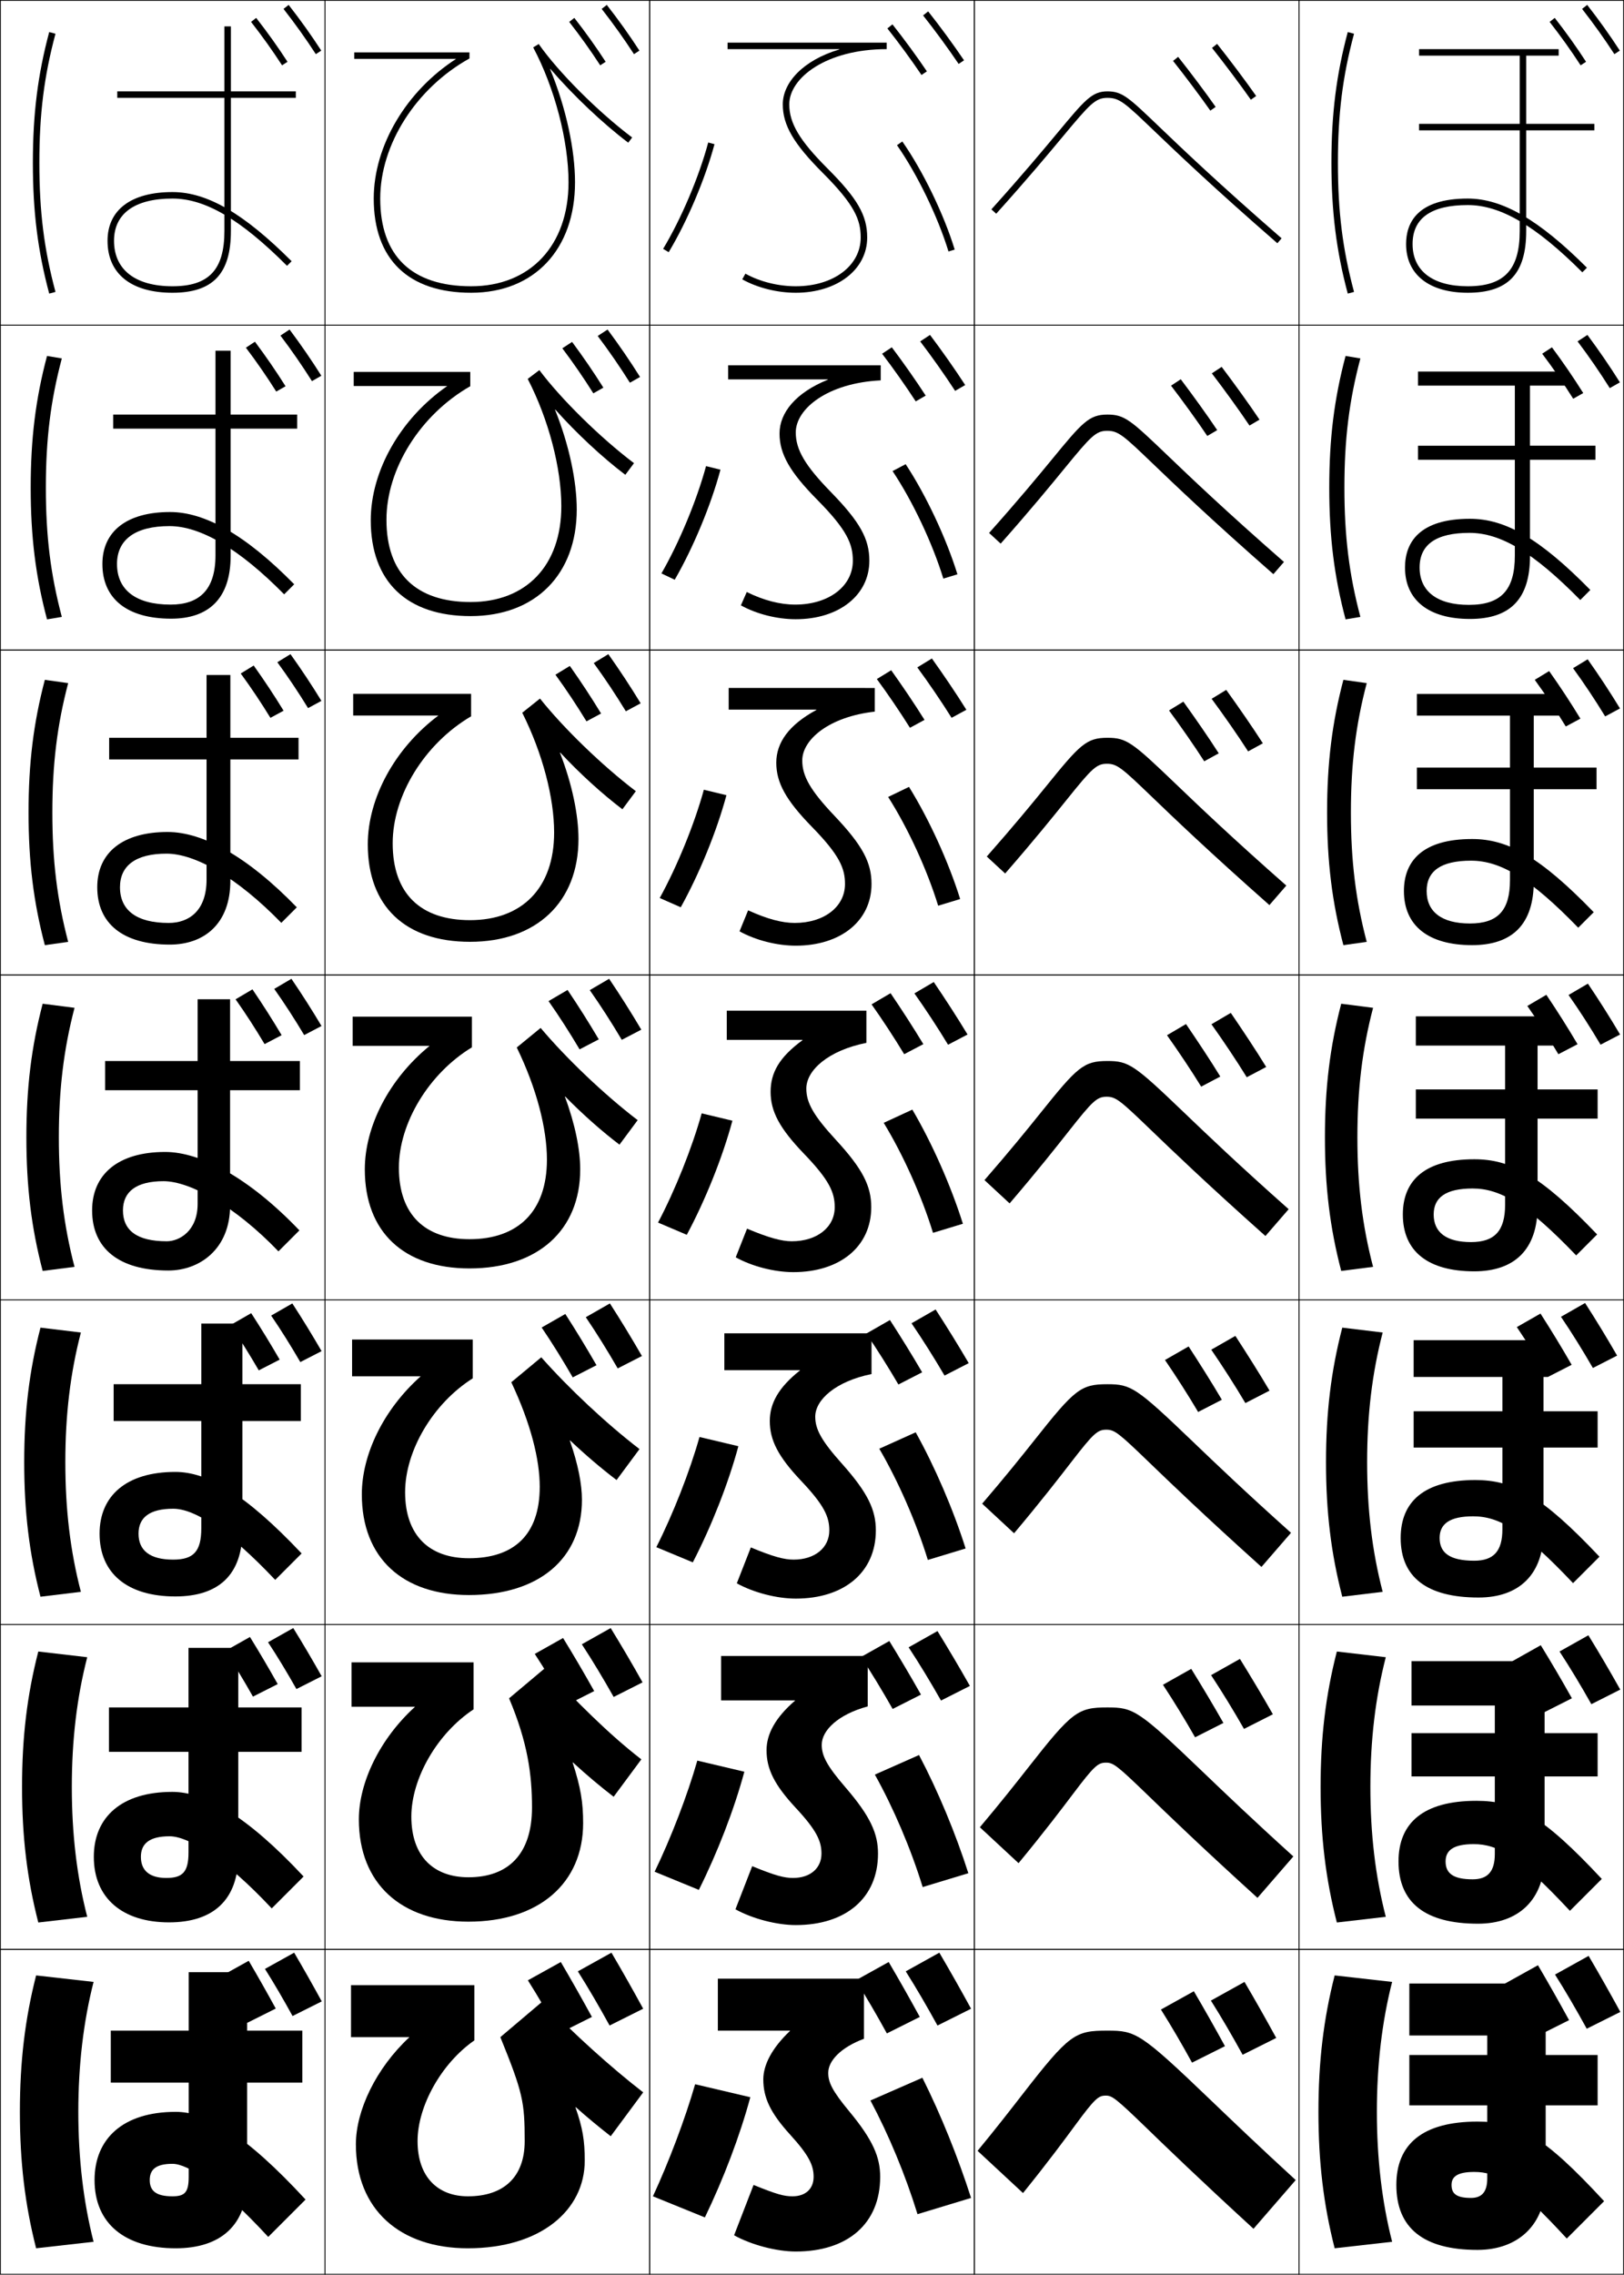 <?xml version="1.0" encoding="utf-8"?>
<!-- Generator: Adobe Illustrator 11 Build 225, SVG Export Plug-In . SVG Version: 6.0.0 Build 78)  -->
<!DOCTYPE svg PUBLIC "-//W3C//DTD SVG 1.0//EN"    "http://www.w3.org/TR/2001/REC-SVG-20010904/DTD/svg10.dtd">
<svg  xmlns="http://www.w3.org/2000/svg" xmlns:xlink="http://www.w3.org/1999/xlink" xmlns:a="http://ns.adobe.com/AdobeSVGViewerExtensions/3.0/"
	 width="500.25" height="700.25" viewBox="0 0 500.25 700.25" overflow="visible" enable-background="new 0 0 500.25 700.25"
	 xml:space="preserve">
		<g id="glyphs">
			<g>
				<rect x="0.125" y="0.125" fill="none" stroke="#000000" stroke-width="0.25" width="100" height="100"/> 
				<rect x="400.125" y="0.125" fill="none" stroke="#000000" stroke-width="0.25" width="100" height="100"/> 
				<rect x="100.125" y="0.125" fill="none" stroke="#000000" stroke-width="0.25" width="100" height="100"/> 
				<rect x="200.125" y="0.125" fill="none" stroke="#000000" stroke-width="0.25" width="100" height="100"/> 
				<rect x="300.125" y="0.125" fill="none" stroke="#000000" stroke-width="0.25" width="100" height="100"/> 
				<rect x="0.125" y="100.125" fill="none" stroke="#000000" stroke-width="0.25" width="100" height="100"/> 
				<rect x="400.125" y="100.125" fill="none" stroke="#000000" stroke-width="0.25" width="100" height="100"/> 
				<rect x="100.125" y="100.125" fill="none" stroke="#000000" stroke-width="0.25" width="100" height="100"/> 
				<rect x="200.125" y="100.125" fill="none" stroke="#000000" stroke-width="0.25" width="100" height="100"/> 
				<rect x="300.125" y="100.125" fill="none" stroke="#000000" stroke-width="0.25" width="100" height="100"/> 
				<rect x="0.125" y="200.125" fill="none" stroke="#000000" stroke-width="0.25" width="100" height="100"/> 
				<rect x="400.125" y="200.125" fill="none" stroke="#000000" stroke-width="0.25" width="100" height="100"/> 
				<rect x="100.125" y="200.125" fill="none" stroke="#000000" stroke-width="0.25" width="100" height="100"/> 
				<rect x="200.125" y="200.125" fill="none" stroke="#000000" stroke-width="0.25" width="100" height="100"/> 
				<rect x="300.125" y="200.125" fill="none" stroke="#000000" stroke-width="0.25" width="100" height="100"/> 
				<rect x="0.125" y="300.125" fill="none" stroke="#000000" stroke-width="0.25" width="100" height="100"/> 
				<rect x="400.125" y="300.125" fill="none" stroke="#000000" stroke-width="0.25" width="100" height="100"/> 
				<rect x="100.125" y="300.125" fill="none" stroke="#000000" stroke-width="0.25" width="100" height="100"/> 
				<rect x="200.125" y="300.125" fill="none" stroke="#000000" stroke-width="0.25" width="100" height="100"/> 
				<rect x="300.125" y="300.125" fill="none" stroke="#000000" stroke-width="0.25" width="100" height="100"/> 
				<rect x="0.125" y="400.125" fill="none" stroke="#000000" stroke-width="0.25" width="100" height="100"/> 
				<rect x="400.125" y="400.125" fill="none" stroke="#000000" stroke-width="0.25" width="100" height="100"/> 
				<rect x="100.125" y="400.125" fill="none" stroke="#000000" stroke-width="0.25" width="100" height="100"/> 
				<rect x="200.125" y="400.125" fill="none" stroke="#000000" stroke-width="0.25" width="100" height="100"/> 
				<rect x="300.125" y="400.125" fill="none" stroke="#000000" stroke-width="0.25" width="100" height="100"/> 
				<rect x="0.125" y="500.125" fill="none" stroke="#000000" stroke-width="0.25" width="100" height="100"/> 
				<rect x="400.125" y="500.125" fill="none" stroke="#000000" stroke-width="0.25" width="100" height="100"/> 
				<rect x="100.125" y="500.125" fill="none" stroke="#000000" stroke-width="0.25" width="100" height="100"/> 
				<rect x="200.125" y="500.125" fill="none" stroke="#000000" stroke-width="0.25" width="100" height="100"/> 
				<rect x="300.125" y="500.125" fill="none" stroke="#000000" stroke-width="0.25" width="100" height="100"/> 
				<rect x="0.125" y="600.125" fill="none" stroke="#000000" stroke-width="0.25" width="100" height="100"/> 
				<rect x="400.125" y="600.125" fill="none" stroke="#000000" stroke-width="0.25" width="100" height="100"/> 
				<rect x="100.125" y="600.125" fill="none" stroke="#000000" stroke-width="0.25" width="100" height="100"/> 
				<rect x="200.125" y="600.125" fill="none" stroke="#000000" stroke-width="0.25" width="100" height="100"/> 
				<rect x="300.125" y="600.125" fill="none" stroke="#000000" stroke-width="0.25" width="100" height="100"/> 
			</g>
			<g>
				<path d="M87.337,2.741c3.598,4.604,6.852,9.16,9.949,13.929l1.678-1.09
					C95.834,10.762,92.547,6.16,88.913,1.509L87.337,2.741z"/>
				<path d="M96.091,117.33l2.898-1.658c-3.081-4.878-6.281-9.53-9.792-14.226
					l-2.813,1.859C89.85,107.88,93.046,112.509,96.091,117.33z"/>
				<path d="M94.896,217.988l4.118-2.227c-3.031-4.938-6.146-9.639-9.534-14.38
					l-4.051,2.487C88.764,208.415,91.902,213.118,94.896,217.988z"/>
				<path d="M93.7,318.647l5.339-2.795c-2.982-4.998-6.01-9.748-9.275-14.535
					l-5.288,3.116C87.679,308.95,90.759,313.726,93.7,318.647z"/>
				<path d="M92.505,419.307l6.559-3.363c-2.934-5.059-5.875-9.857-9.017-14.69
					l-6.525,3.744C86.594,409.486,89.616,414.335,92.505,419.307z"/>
				<path d="M91.31,519.966l7.779-3.932c-2.885-5.118-5.739-9.967-8.758-14.845
					l-7.763,4.371C85.508,510.021,88.473,514.943,91.31,519.966z"/>
				<path d="M99.115,616.125c-2.836-5.179-5.604-10.076-8.5-15l-9,5
					c2.808,4.432,5.715,9.427,8.5,14.5L99.115,616.125z"/>
			</g>
			<g>
				<path d="M77.337,6.741c3.456,4.423,6.58,8.796,9.549,13.369l1.678-1.089
					c-3.002-4.623-6.159-9.042-9.651-13.512L77.337,6.741z"/>
				<path d="M87.961,118.905c-2.965-4.699-6.047-9.181-9.431-13.71l-2.783,1.843
					c3.338,4.409,6.417,8.869,9.346,13.509L87.961,118.905z"/>
				<path d="M87.357,218.789c-2.928-4.774-5.937-9.32-9.21-13.908l-3.991,2.455
					c3.221,4.396,6.253,8.943,9.143,13.649L87.357,218.789z"/>
				<path d="M86.754,318.673c-2.891-4.849-5.825-9.458-8.991-14.106l-5.198,3.066
					c3.104,4.383,6.09,9.017,8.939,13.79L86.754,318.673z"/>
				<path d="M86.151,418.557c-2.854-4.924-5.714-9.597-8.771-14.304l-6.405,3.678
					c2.987,4.369,5.927,9.091,8.736,13.93L86.151,418.557z"/>
				<path d="M85.548,518.441c-2.816-5-5.603-9.735-8.55-14.502l-7.612,4.288
					c2.869,4.356,5.764,9.165,8.533,14.07L85.548,518.441z"/>
				<path d="M84.945,618.325C82.166,613.25,79.453,608.451,76.615,603.625l-8.82,4.9
					c2.752,4.343,5.601,9.238,8.33,14.21L84.945,618.325z"/>
			</g>
			<path d="M487.337,2.741c3.598,4.604,6.853,9.16,9.949,13.929l1.678-1.09
				c-3.13-4.818-6.417-9.42-10.051-14.071L487.337,2.741z"/>
			<g>
				<path d="M495.867,119.481l3.123-1.771c-3.151-5.008-6.422-9.782-10.004-14.601
					l-3.039,1.984C489.484,109.781,492.754,114.535,495.867,119.481z"/>
				<path d="M494.449,220.543l4.568-2.451c-3.174-5.197-6.427-10.143-9.959-15.131
					l-4.501,2.738C488.033,210.467,491.317,215.419,494.449,220.543z"/>
				<path d="M493.03,321.604l6.014-3.132c-3.195-5.386-6.431-10.504-9.912-15.66
					l-5.964,3.491C486.582,311.153,489.881,316.303,493.03,321.604z"/>
			</g>
			<path d="M490.666,421.129l7.459-3.813c-3.217-5.576-6.436-10.865-9.866-16.19
				l-7.426,4.244C484.185,410.302,487.498,415.649,490.666,421.129z"/>
			<path d="M490.193,524.626l8.905-4.494c-3.239-5.766-6.44-11.227-9.821-16.72
				l-8.888,4.996C483.681,513.423,487.009,518.97,490.193,524.626z"/>
			<path d="M499.125,619.365c-3.261-5.955-6.444-11.588-9.774-17.25L479,607.865
				c3.229,5.097,6.572,10.841,9.775,16.675L499.125,619.365z"/>
			<path d="M477.337,6.741c3.46,4.428,6.583,8.801,9.549,13.369l1.678-1.089
				c-2.998-4.618-6.154-9.038-9.65-13.512L477.337,6.741z"/>
			<g>
				<path d="M484.603,122.753L487.691,121c-3.031-4.821-6.182-9.424-9.639-14.077
					l-3.004,1.965C478.459,113.41,481.607,117.993,484.603,122.753z"/>
				<path d="M486.818,221.229c-3.063-5.024-6.207-9.81-9.627-14.643l-4.432,2.699
					c3.361,4.617,6.535,9.409,9.56,14.36L486.818,221.229z"/>
				<path d="M485.946,321.458c-3.097-5.228-6.234-10.197-9.615-15.208l-5.859,3.433
					c3.312,4.711,6.512,9.712,9.564,14.855L485.946,321.458z"/>
			</g>
			<path d="M484.128,420.149c-3.13-5.431-6.262-10.583-9.604-15.774l-7.287,4.167
				c3.264,4.806,6.488,10.017,9.57,15.351L484.128,420.149z"/>
			<path d="M484.202,522.813c-3.163-5.633-6.288-10.969-9.592-16.339L465.896,511.375
				c3.215,4.899,6.465,10.32,9.575,15.847L484.202,522.813z"/>
			<path d="M483.33,621.896c-3.196-5.837-6.315-11.355-9.58-16.905L463.607,610.625
				c3.165,4.994,6.44,10.624,9.58,16.342L483.33,621.896z"/>
			<g>
				<path d="M185.337,2.741c3.598,4.604,6.852,9.16,9.949,13.929l1.678-1.09
					c-3.129-4.818-6.417-9.42-10.051-14.071L185.337,2.741z"/>
				<path d="M184.115,103.43c3.536,4.687,6.805,9.44,9.92,14.387l3.123-1.771
					c-3.151-5.008-6.422-9.782-10.004-14.601L184.115,103.43z"/>
				<path d="M182.891,204.119c3.475,4.768,6.759,9.721,9.891,14.844l4.569-2.451
					c-3.173-5.197-6.426-10.143-9.959-15.13L182.891,204.119z"/>
				<path d="M181.668,304.808c3.414,4.85,6.712,10,9.862,15.302l6.014-3.132
					c-3.195-5.386-6.431-10.504-9.913-15.66L181.668,304.808z"/>
				<path d="M180.446,405.497c3.352,4.933,6.666,10.28,9.833,15.76l7.459-3.813
					c-3.217-5.576-6.435-10.865-9.866-16.19L180.446,405.497z"/>
				<path d="M179.223,506.186c3.291,5.015,6.619,10.562,9.805,16.218l8.904-4.494
					c-3.239-5.766-6.44-11.227-9.821-16.72L179.223,506.186z"/>
				<path d="M198.125,618.375c-3.261-5.955-6.444-11.588-9.774-17.25L178,606.875
					c3.229,5.097,6.572,10.841,9.775,16.675L198.125,618.375z"/>
			</g>
			<g>
				<path d="M175.337,6.741c3.456,4.423,6.58,8.796,9.549,13.369l1.678-1.089
					c-3.002-4.623-6.159-9.042-9.651-13.512L175.337,6.741z"/>
				<path d="M173.216,107.223c3.407,4.518,6.556,9.101,9.554,13.864l3.089-1.752
					c-3.035-4.825-6.185-9.428-9.639-14.077L173.216,107.223z"/>
				<path d="M171.094,207.706c3.359,4.613,6.533,9.405,9.56,14.36l4.5-2.417
					c-3.067-5.028-6.211-9.813-9.627-14.643L171.094,207.706z"/>
				<path d="M168.972,308.188c3.311,4.708,6.51,9.71,9.564,14.855l5.91-3.08
					c-3.099-5.23-6.237-10.199-9.615-15.208L168.972,308.188z"/>
				<path d="M166.851,408.67c3.262,4.804,6.487,10.015,9.57,15.351l7.321-3.743
					c-3.132-5.433-6.264-10.585-9.604-15.774L166.851,408.67z"/>
				<path d="M164.729,509.152c3.213,4.899,6.463,10.319,9.575,15.847l8.731-4.408
					c-3.164-5.634-6.289-10.97-9.592-16.339L164.729,509.152z"/>
				<path d="M182.33,620.905C179.134,615.068,176.015,609.55,172.75,604l-10.143,5.635
					c3.165,4.994,6.44,10.624,9.58,16.342L182.33,620.905z"/>
			</g>
			<g>
				<path d="M284.343,4.748c3.556,4.469,7.753,10.192,10.953,14.937l1.658-1.118
					c-3.228-4.785-7.46-10.557-11.047-15.063L284.343,4.748z"/>
				<path d="M294.209,120.328l3.106-1.794c-3.233-4.98-7.29-10.729-10.835-15.428
					l-3.028,1.996C286.953,109.675,291.009,115.402,294.209,120.328z"/>
				<path d="M293.122,220.973l4.556-2.471c-3.239-5.175-7.122-10.901-10.623-15.792
					l-4.493,2.747C286.009,210.135,289.921,215.865,293.122,220.973z"/>
				<path d="M292.035,321.617l6.004-3.146c-3.244-5.37-6.952-11.073-10.41-16.157
					l-5.958,3.498C285.063,310.594,288.834,316.327,292.035,321.617z"/>
			</g>
			<g>
				<path d="M290.949,423.462l7.452-3.823c-3.25-5.564-6.783-11.244-10.198-16.521
					l-7.422,4.249C284.119,412.254,287.747,417.99,290.949,423.462z"/>
				<path d="M289.862,523.506l8.901-4.499c-3.256-5.76-6.614-11.416-9.986-16.886
					l-8.887,5C283.174,512.113,286.66,517.854,289.862,523.506z"/>
				<path d="M299.125,618.375c-3.261-5.955-6.444-11.588-9.774-17.25L279,606.875
					c3.229,5.097,6.572,10.841,9.775,16.675L299.125,618.375z"/>
			</g>
			<g>
				<path d="M273.343,8.748c3.411,4.287,7.439,9.781,10.513,14.337l1.658-1.118
					c-3.101-4.597-7.164-10.139-10.606-14.464L273.343,8.748z"/>
				<path d="M271.72,108.895c3.37,4.405,7.273,9.921,10.357,14.671l3.072-1.777
					c-3.116-4.803-7.022-10.341-10.436-14.871L271.72,108.895z"/>
				<path d="M270.098,209.043c3.329,4.522,7.106,10.062,10.202,15.005l4.486-2.436
					c-3.133-5.01-6.882-10.544-10.265-15.278L270.098,209.043z"/>
				<path d="M278.521,324.53l5.9-3.095c-3.148-5.217-6.74-10.747-10.094-15.685
					l-5.854,3.44C271.763,313.832,275.415,319.393,278.521,324.53z"/>
			</g>
			<g>
				<path d="M276.743,426.213l7.314-3.754c-3.164-5.423-6.598-10.95-9.922-16.091
					l-7.283,4.171C270.1,415.298,273.626,420.882,276.743,426.213z"/>
				<path d="M274.965,526.095l8.729-4.413c-3.18-5.629-6.456-11.152-9.75-16.498
					l-8.713,4.903C268.436,514.963,271.837,520.57,274.965,526.095z"/>
				<path d="M283.33,620.905C280.134,615.068,277.015,609.55,273.75,604l-10.143,5.635
					c3.165,4.994,6.44,10.624,9.58,16.342L283.33,620.905z"/>
			</g>
			<g>
				<path d="M373.343,14.748c3.828,4.811,8.859,11.519,11.963,15.951l1.639-1.147
					c-3.124-4.461-8.187-11.211-12.037-16.049L373.343,14.748z"/>
				<path d="M384.885,131.007l3.09-1.818c-3.146-4.71-7.896-11.274-11.66-16.249
					l-3.028,1.996C377.014,119.794,381.764,126.342,384.885,131.007z"/>
				<path d="M384.462,231.315l4.543-2.489c-3.17-4.96-7.606-11.337-11.283-16.449
					l-4.493,2.747C376.857,220.029,381.325,226.417,384.462,231.315z"/>
				<path d="M384.04,331.624l5.994-3.161c-3.192-5.208-7.315-11.399-10.905-16.649
					l-5.958,3.498C376.7,320.265,380.887,326.491,384.04,331.624z"/>
				<path d="M383.619,431.933l7.445-3.832c-3.215-5.457-7.024-11.463-10.528-16.85
					l-7.422,4.248C376.543,420.501,380.449,426.566,383.619,431.933z"/>
				<path d="M383.197,532.241l8.897-4.504c-3.238-5.706-6.734-11.524-10.151-17.05
					l-8.887,5C376.387,520.736,380.011,526.641,383.197,532.241z"/>
				<path d="M393.125,627.375c-3.261-5.955-6.444-11.588-9.774-17.25L373,615.875
					c3.229,5.097,6.572,10.841,9.775,16.675L393.125,627.375z"/>
			</g>
			<g>
				<path d="M361.343,18.748c3.676,4.62,8.505,11.059,11.482,15.312l1.639-1.147
					c-2.998-4.281-7.858-10.762-11.557-15.409L361.343,18.748z"/>
				<path d="M371.886,134.212l3.056-1.801c-3.03-4.541-7.601-10.861-11.227-15.659
					l-2.994,1.977C364.311,123.411,368.881,129.716,371.886,134.212z"/>
				<path d="M370.945,234.365l4.474-2.455c-3.064-4.8-7.344-10.96-10.897-15.908
					l-4.424,2.708C363.604,223.454,367.914,229.624,370.945,234.365z"/>
				<path d="M370.006,334.518l5.891-3.109c-3.097-5.059-7.087-11.059-10.568-16.157
					l-5.854,3.44C362.896,323.498,366.947,329.532,370.006,334.518z"/>
				<path d="M369.066,434.671l7.309-3.764c-3.131-5.318-6.83-11.157-10.239-16.406
					l-7.283,4.171C362.188,423.542,365.981,429.441,369.066,434.671z"/>
				<path d="M368.127,534.823l8.726-4.417c-3.163-5.577-6.573-11.257-9.91-16.656
					l-8.713,4.903C361.48,523.585,365.015,529.35,368.127,534.823z"/>
				<path d="M377.33,629.905C374.134,624.068,371.015,618.55,367.75,613l-10.143,5.635
					c3.165,4.994,6.44,10.624,9.58,16.342L377.33,629.905z"/>
			</g>
			<g>
				<path d="M217.125,682.625c5.706-11.788,10.789-25.108,14-37l-17-4
					c-3.096,10.718-8.129,24.003-13,34.5L217.125,682.625z"/>
				<path d="M229.287,545.418l-14.489-3.419c-3.051,10.689-8.154,23.903-13.148,34.207
					l13.619,5.588C220.973,570.391,226.132,557.114,229.287,545.418z"/>
				<path d="M227.447,445.212l-11.977-2.84c-3.007,10.663-8.18,23.804-13.297,33.915
					l11.238,4.676C219.114,469.943,224.349,456.712,227.447,445.212z"/>
				<path d="M225.608,345.004l-9.466-2.259c-2.962,10.635-8.205,23.704-13.446,33.622
					l8.857,3.765C217.256,369.496,222.566,356.309,225.608,345.004z"/>
				<path d="M223.769,244.798l-6.955-1.679c-2.917,10.608-8.23,23.604-13.594,33.33
					l6.476,2.853C215.398,269.049,220.784,255.907,223.769,244.798z"/>
				<path d="M221.93,144.591l-4.443-1.098c-2.873,10.58-8.255,23.505-13.743,33.037
					l4.096,1.941C213.54,168.602,219.001,155.504,221.93,144.591z"/>
				<path d="M204.268,76.61l1.714,1.029c5.699-9.484,11.237-22.538,14.109-33.256
					l-1.932-0.518C215.332,54.419,209.879,67.271,204.268,76.61z"/>
			</g>
			<g>
				<path d="M299.125,676.625c-4.037-12.548-9.249-25.511-15-37l-16,7
					c5.633,10.556,10.75,22.84,14.5,35L299.125,676.625z"/>
				<path d="M269.488,546.304c5.731,10.277,11.058,22.706,14.728,34.62l14.068-4.264
					c-3.918-12.269-9.342-25.3-15.189-36.381L269.488,546.304z"/>
				<path d="M270.852,445.982c5.828,9.999,11.365,22.571,14.955,34.24l11.637-3.528
					c-3.799-11.988-9.435-25.088-15.379-35.76L270.852,445.982z"/>
				<path d="M272.215,345.662c5.927,9.719,11.673,22.436,15.182,33.859l9.206-2.792
					c-3.68-11.708-9.528-24.877-15.568-35.14L272.215,345.662z"/>
				<path d="M273.579,245.34c6.023,9.441,11.979,22.302,15.408,33.479l6.775-2.056
					c-3.562-11.428-9.622-24.666-15.758-34.521L273.579,245.34z"/>
				<path d="M274.942,145.02c6.122,9.162,12.287,22.167,15.636,33.099l4.344-1.32
					c-3.442-11.148-9.715-24.455-15.947-33.901L274.942,145.02z"/>
				<path d="M276.306,44.698c6.22,8.884,12.595,22.032,15.863,32.719l1.912-0.584
					c-3.323-10.868-9.808-24.243-16.137-33.281L276.306,44.698z"/>
			</g>
			<g>
				<path d="M28.825,610.125l-17.7-2c-3.435,13.454-5,26.575-5,42s1.565,28.546,5,42l17.7-2
					c-3.143-12.309-4.7-25.668-4.7-40S25.683,622.434,28.825,610.125z"/>
				<path d="M26.87,510.169l-15.072-1.754C8.347,521.822,6.792,534.763,6.792,550.125
					s1.555,28.304,5.006,41.71l15.072-1.753
					c-3.207-12.451-4.744-25.503-4.744-39.957
					C22.125,535.672,23.663,522.62,26.87,510.169z"/>
				<path d="M24.914,410.211l-12.444-1.505C9.004,422.065,7.458,434.826,7.458,450.125
					c0,15.3,1.546,28.06,5.012,41.42l12.444-1.506
					C21.643,477.444,20.125,464.7,20.125,450.125S21.643,422.806,24.914,410.211z"/>
				<path d="M22.958,310.254l-9.816-1.259C9.66,322.308,8.125,334.889,8.125,350.125
					s1.535,27.816,5.017,41.129l9.816-1.259C19.623,377.258,18.125,364.821,18.125,350.125
					C18.125,335.428,19.623,322.992,22.958,310.254z"/>
				<path d="M21.002,210.297l-7.188-1.011C10.317,222.551,8.792,234.952,8.792,250.125
					c0,15.174,1.526,27.574,5.023,40.839l7.188-1.012
					C17.604,277.072,16.125,264.943,16.125,250.125S17.604,223.178,21.002,210.297z"/>
				<path d="M19.046,110.341l-4.56-0.765C10.974,122.794,9.458,135.014,9.458,150.125
					s1.515,27.331,5.028,40.549l4.56-0.765C15.584,176.886,14.125,165.065,14.125,150.125
					S15.584,123.364,19.046,110.341z"/>
				<path d="M10.125,50.125c0,15.048,1.505,27.088,5.034,40.259l1.932-0.518
					C13.564,76.7,12.125,65.187,12.125,50.125s1.439-26.575,4.966-39.741l-1.932-0.518
					C11.63,23.037,10.125,35.077,10.125,50.125z"/>
			</g>
			<path d="M53.125,666.125c-5.136,0-7,1.789-7,5c0,3.377,2.031,5,7,5c3.799,0,5-1.21,5-6v-29h-24v-16h24
				v-18h18v18h17v16h-17v30c0,13.872-8.124,21-22,21c-15.836,0-25-7.758-25-21c0-12.798,8.831-21,25-21
				c9.532,0,21.353,6.809,40,27l-11.5,11.5C67.545,672.296,57.828,666.125,53.125,666.125z"/>
			<path d="M33.566,525.625h24.5v-18.333h15.333V525.625h19.5v13.667h-19.5V571.125
				c0,13.75-7.695,20.667-21.333,20.667c-14.315,0-23.167-7.437-23.167-20.167
				c0-12.253,8.574-20,24.167-20c9.979,0,22.85,7.189,40.451,26.049l-9.819,9.819
				c-14.365-15.365-25.621-22.201-31.465-22.201c-6.215,0-8.833,2.26-8.833,6.333
				c0,4.297,2.785,6.5,7.833,6.5c5.035,0,6.833-1.855,6.833-7.833v-31h-24.5V525.625z"/>
			<path d="M35.007,426.125h27v-18.667h12.667V426.125h18v11.334H74.674V471.125
				c0,13.629-7.267,20.334-20.667,20.334c-14.794,0-23.333-7.116-23.333-19.334
				c0-11.71,8.317-19,23.333-19c9.908,0,21.562,6.729,38.903,25.098l-8.139,8.138
				c-14.826-15.659-24.933-21.902-31.431-21.902c-7.293,0-10.667,2.732-10.667,7.667
				c0,5.217,3.541,8,10.667,8c6.271,0,8.667-2.501,8.667-9.667v-32.999h-27V426.125z"/>
			<g>
				<path d="M32.375,326.625h28.5v-19h10v19h21.5v9h-21.5v35.5c0,13.505-9.505,20-19,20
					c-15.273,0-23.5-6.797-23.5-18.5c0-11.166,8.06-18,22.5-18
					c10.851,0,25.723,7.793,41.354,24.146l-6.457,6.457
					C72.424,371.313,58.559,363.625,50.375,363.625c-8.372,0-12.5,3.203-12.5,9
					c0,6.136,4.294,9.5,13.5,9.5c3.841,0,9.5-3.148,9.5-11.5v-35h-28.5V326.625z"/>
				<path d="M33.625,227.125h30v-19.333h7.333v19.333h21v6.667h-21V271.125
					c0,13.383-8.187,19.666-18.667,19.666c-14.419,0-22.333-6.475-22.333-17.666
					c0-10.622,7.803-17,21.667-17c10.788,0,24.476,7.384,39.805,23.195l-4.776,4.776
					c-13.672-14.05-26.543-21.305-35.362-21.305c-9.45,0-14.333,3.674-14.333,10.333
					c0,7.056,5.05,11,15,11c6.299,0,11.667-3.793,11.667-13.333v-37h-30
					V227.125z"/>
				<path d="M34.875,127.625h31.5v-19.667h4.667V127.625h20.5v4.333H71.042V171.125
					c0,13.262-6.87,19.333-18.333,19.333c-13.565,0-21.167-6.154-21.167-16.833
					c0-10.078,7.547-16,20.833-16c10.724,0,23.229,6.976,38.256,22.244l-3.095,3.095
					c-13.996-14.186-25.875-21.006-35.327-21.006
					c-10.529,0-16.167,4.146-16.167,11.667c0,7.977,5.805,12.5,16.5,12.5
					c8.757,0,13.833-4.438,13.833-15.167v-39h-31.5V127.625z"/>
				<path d="M33.125,74.125c0,10.168,7.29,16,20,16c12.449,0,18-5.859,18-19v-41h20v-2h-20v-20h-2v20h-33v2h33v41
					c0,11.916-4.785,17-16,17c-11.439,0-18-5.103-18-14c0-8.383,6.393-13,18-13
					c10.087,0,20.972,6.387,35.293,20.707l1.414-1.414
					C75.106,65.692,63.785,59.125,53.125,59.125C40.415,59.125,33.125,64.592,33.125,74.125z"/>
			</g>
			<path d="M428.825,610.125l-17.7-2c-3.435,13.454-5,26.575-5,42s1.565,28.546,5,42l17.7-2
				c-3.143-12.309-4.7-25.668-4.7-40S425.683,622.434,428.825,610.125z"/>
			<path d="M426.87,510.169l-15.072-1.754c-3.45,13.407-5.006,26.348-5.006,41.71
				s1.556,28.304,5.006,41.71l15.072-1.753C423.663,577.631,422.125,564.579,422.125,550.125
				C422.125,535.672,423.663,522.62,426.87,510.169z"/>
			<path d="M425.914,410.211l-12.444-1.505c-3.466,13.359-5.012,26.12-5.012,41.419
				c0,15.3,1.546,28.06,5.012,41.42l12.444-1.506
				C422.643,477.444,421.125,464.7,421.125,450.125S422.643,422.806,425.914,410.211z"/>
			<g>
				<path d="M422.958,310.254l-9.816-1.259C409.66,322.308,408.125,334.889,408.125,350.125
					s1.535,27.816,5.017,41.129l9.816-1.259C419.623,377.258,418.125,364.821,418.125,350.125
					C418.125,335.428,419.623,322.992,422.958,310.254z"/>
				<path d="M421.002,210.297l-7.188-1.012c-3.498,13.266-5.023,25.666-5.023,40.84
					c0,15.173,1.525,27.573,5.023,40.838l7.188-1.011
					C417.603,277.072,416.125,264.943,416.125,250.125
					C416.125,235.307,417.603,223.178,421.002,210.297z"/>
				<path d="M419.047,110.341l-4.561-0.765c-3.513,13.218-5.028,25.438-5.028,40.549
					s1.516,27.331,5.028,40.549l4.561-0.765C415.583,176.886,414.125,165.065,414.125,150.125
					S415.583,123.364,419.047,110.341z"/>
				<path d="M410.125,50.125c0,15.048,1.506,27.088,5.034,40.259l1.932-0.518
					C413.563,76.7,412.125,65.187,412.125,50.125s1.438-26.575,4.966-39.741l-1.932-0.518
					C411.631,23.037,410.125,35.077,410.125,50.125z"/>
			</g>
			<g>
				<path d="M315.125,675.125c7.846-9.703,12.83-16.476,16.134-20.962
					c6.08-8.259,7.133-9.038,9.366-9.038c1.903,0,2.993,0.727,12.406,9.84
					c6.102,5.906,16.316,15.793,33.094,31.16l13-15
					c-11.297-10.348-19.636-18.339-26.337-24.76
					C351.239,625.717,349.824,625.125,341.125,625.125c-9.947,0-11.674,0.938-26.209,19.67
					C311.312,649.439,306.826,655.218,301.125,662.125L315.125,675.125z"/>
				<path d="M313.748,573.569c8.153-9.879,13.356-16.782,16.876-21.44
					c6.45-8.542,7.606-9.504,10.084-9.504c2.215,0,3.396,0.865,12.75,9.905
					c6.218,6.006,16.626,16.06,33.891,31.721l11.052-12.752
					c-12.691-11.473-21.533-19.943-28.248-26.376
					C350.64,526.428,349.137,525.625,341.125,525.625c-9.081,0-10.873,1.237-24.376,18.483
					c-3.762,4.793-8.554,10.86-14.915,18.405L313.748,573.569z"/>
				<path d="M312.372,472.015c8.46-10.055,13.882-17.089,17.617-21.919
					c6.819-8.826,8.081-9.971,10.803-9.971c2.526,0,3.798,1.005,13.094,9.972
					c6.333,6.105,16.936,16.326,34.688,32.279l9.104-10.503
					c-14.086-12.597-23.431-21.547-30.159-27.991
					C350.041,427.139,348.45,426.125,341.125,426.125c-8.215,0-10.072,1.537-22.543,17.298
					c-3.92,4.941-9.017,11.298-16.038,19.479L312.372,472.015z"/>
				<path d="M303.253,363.29l7.743,7.169c8.767-10.23,14.407-17.396,18.358-22.397
					C336.544,338.952,337.91,337.625,340.875,337.625c2.839,0,4.2,1.145,13.438,10.037
					c6.449,6.205,17.245,16.593,35.484,32.84l7.156-8.255
					c-15.481-13.722-25.328-23.15-32.071-29.607
					C349.442,327.85,347.764,326.625,341.125,326.625c-7.349,0-9.271,1.837-20.71,16.112
					C316.337,347.827,310.935,354.472,303.253,363.29z"/>
				<path d="M303.962,263.678l5.658,5.225c9.073-10.406,14.933-17.702,19.1-22.876
					c7.559-9.393,9.03-10.903,12.238-10.903c3.151,0,4.603,1.284,13.781,10.103
					c6.565,6.305,17.555,16.86,36.281,33.4l5.208-6.006
					c-16.876-14.846-27.225-24.754-33.982-31.224
					c-13.403-12.836-15.17-14.273-21.121-14.273c-6.482,0-8.504,2.111-18.877,14.927
					C318,247.279,312.304,254.223,303.962,263.678z"/>
				<path d="M304.672,164.067l3.572,3.282c9.38-10.582,15.458-18.009,19.841-23.355
					c7.929-9.676,9.504-11.369,12.957-11.369c3.463,0,5.005,1.423,14.125,10.168
					c6.681,6.405,17.864,17.127,37.078,33.96l3.26-3.758
					c-18.271-15.971-29.123-26.359-35.894-32.84
					C348.244,129.272,346.39,127.625,341.125,127.625c-5.616,0-7.735,2.385-17.044,13.741
					C319.663,146.733,313.674,153.975,304.672,164.067z"/>
				<path d="M325.914,40.68c-4.588,5.506-10.871,13.047-20.532,23.776l1.486,1.338
					c9.687-10.758,15.983-18.315,20.582-23.834C335.749,32,337.429,30.125,341.125,30.125
					c3.775,0,5.408,1.562,14.469,10.234c6.797,6.505,18.174,17.394,37.875,34.521
					l1.312-1.51c-19.666-17.096-31.021-27.963-37.805-34.456
					C347.646,29.983,345.703,28.125,341.125,28.125C336.375,28.125,334.158,30.784,325.914,40.68z"/>
			</g>
			<path d="M108.292,511.744v13.666h19.564c-10.964,9.974-17.314,23.398-17.314,34.667
				c0,19.859,13.094,31.5,33.75,31.5c21.718,0,35.333-11.813,35.333-30.333
				c0-6.332-0.711-10.902-3.231-18.64l0.083-0.057
				C180.625,546.373,184.949,550,189.025,553.127l8.534-11.517
				c-10.047-7.736-20.536-18.303-29.63-28.129l-11.117,9.341
				c5.739,13.589,7.064,23.463,7.064,33.588c0,14.474-7.386,21.5-19.583,21.5
				c-10.69,0-17.583-6.418-17.583-18.666c0-11.786,7.995-25.663,19.164-33.021
				v-14.479H108.292z"/>
			<path d="M177.345,648.672c3.443,3.067,7.43,6.362,10.78,8.953l10-13.5
				c-9.938-7.688-21.304-17.946-31-28l-13,11c6.938,17.091,7.5,19.934,7.5,32
				c0,10.984-6.376,17-17.5,17c-9.165,0-15.5-5.835-15.5-17c0-10.811,7.385-23.997,17.5-31v-17h-38v16
				h18c-10.361,9.634-16.5,22.637-16.5,33c0,20.091,13.582,32,34.5,32c22.354,0,36-11.664,36-27
				c0-6.186-0.657-10.105-2.862-16.396L177.345,648.672z"/>
			<g>
				<path d="M258.547,15.225C247.33,18.562,241.125,25.448,241.125,32.125
					c0,6.407,3.332,12.121,12.293,21.082C263.314,63.103,265.125,67.679,265.125,73.125
					c0,8.691-8.411,15-20,15c-5.417,0-11.072-1.412-15.515-3.875L228.64,86
					c4.731,2.621,10.74,4.125,16.485,4.125c12.748,0,22-7.149,22-17
					c0-6.844-2.987-12.027-12.293-21.332C246.298,43.259,243.125,37.928,243.125,32.125
					c0-8.176,11.47-17,30-17v-2h-49v2c0,0,20.034,0,34.422,0V15.225z"/>
				<path d="M224.292,112.458v4.333c0,0,21.128,0,30.72,0v0.1
					c-9.849,3.96-14.886,10.137-14.886,16.567c0,6.281,3.139,11.822,11.621,20.404
					c9.211,9.305,10.962,13.629,10.962,18.763c0,7.856-7.422,13.5-17.75,13.5
					c-4.618,0-9.714-1.287-14.929-3.878l-1.808,4.108
					C233.061,189.038,239.369,190.625,245.125,190.625c13.276,0,22.666-7.379,22.666-18
					c0-6.706-2.844-11.912-11.828-21.131C247.985,143.322,245.125,138.447,245.125,133.125
					c0-7.341,9.908-15.25,26.166-16.027v-4.64H224.292z"/>
				<path d="M224.458,211.792v6.667c0,0,22.222,0,27.018,0v0.1
					c-8.481,4.584-12.352,10.05-12.352,16.234c0,6.154,2.947,11.522,10.95,19.725
					c8.523,8.715,10.217,12.787,10.217,17.608c0,7.021-6.434,12-15.5,12
					c-3.819,0-8.356-1.162-14.343-3.883l-2.646,6.466
					C232.75,289.455,239.358,291.125,245.125,291.125c13.805,0,23.333-7.608,23.333-19
					c0-6.568-2.7-11.797-11.364-20.931c-7.421-7.809-9.969-12.227-9.969-17.069
					c0-6.506,8.348-13.499,22.333-15.053v-7.28H224.458z"/>
				<path d="M223.875,311.125v9h23.316v0.1C240.078,325.432,237.375,330.188,237.375,336.125
					c0,6.028,2.754,11.223,10.278,19.047c7.838,8.125,9.472,11.945,9.472,16.453
					c0,6.186-5.444,10.5-13.25,10.5c-3.021,0-6.999-1.037-13.758-3.887l-3.485,8.824
					c5.056,2.809,11.965,4.562,17.743,4.562c14.333,0,24-7.838,24-20
					c0-6.43-2.558-11.682-10.9-20.73c-6.865-7.446-9.1-11.407-9.1-15.77
					c0-5.671,6.788-11.749,18.5-14.08V311.125H223.875z"/>
			</g>
			<g>
				<path d="M223.125,410.458v11.334h23.282v0.1c-6.608,5.238-9.282,10.139-9.282,15.566
					c0,5.901,2.562,10.924,9.607,18.369c7.152,7.535,8.727,11.104,8.727,15.298
					c0,5.35-4.456,9-11,9c-2.869,0-6.253-0.874-13.172-3.758l-4.323,11.05
					C232.127,490.287,239.337,492.125,245.125,492.125c14.861,0,24.667-8.068,24.667-21
					c0-6.291-2.432-11.551-10.437-20.53C253.033,443.525,251.125,440.008,251.125,436.125
					c0-5.22,6.306-10.889,17.333-13.128v-12.539H223.125z"/>
				<path d="M222.125,509.791v13.668h22.747v0.1c-6.104,5.271-8.747,10.315-8.747,15.232
					c0,5.775,2.37,10.625,8.936,17.691c6.466,6.945,7.981,10.262,7.981,14.143
					c0,4.514-3.467,7.5-8.75,7.5c-2.717,0-5.508-0.711-12.586-3.629l-5.162,13.275
					C231.817,590.703,239.326,592.625,245.125,592.625c15.39,0,25.334-8.299,25.334-22
					c0-6.152-2.307-11.42-9.973-20.33C254.706,543.603,253.125,540.527,253.125,537.125
					c0-4.451,5.055-9.342,14.166-11.814v-15.52H222.125z"/>
				<path d="M261.617,649.996C256.379,643.68,255.125,641.048,255.125,638.125
					c0-3.684,3.803-7.794,11-10.5v-18.5h-45v16h22.212v0.1
					C237.739,630.528,235.125,635.718,235.125,640.125c0,5.648,2.178,10.324,8.264,17.013
					C249.168,663.492,250.625,666.557,250.625,670.125c0,3.679-2.478,6-6.5,6
					c-2.564,0-4.762-0.548-12-3.5l-6,15.5c5.381,2.995,13.19,5,19,5c15.918,0,26-8.528,26-23
					C271.125,664.11,268.944,658.837,261.617,649.996z"/>
			</g>
			<path d="M435.125,75.125c0-7.963,5.72-12,17-12c10.088,0,20.973,6.387,35.293,20.707
				l1.414-1.414C474.105,67.692,462.785,61.125,452.125,61.125c-15.703,0-19,7.613-19,14
				c0,9.393,7.103,15,19,15c12.449,0,18-5.859,18-19v-31h21v-2h-21v-21h10v-2h-43v2h31v21h-31v2h31v31
				c0,11.916-4.785,17-16,17C441.321,88.125,435.125,83.387,435.125,75.125z"/>
			<g>
				<path d="M436.791,114.375h46v4.333h-11.5v18.5h20.167v4.333h-20.167v29.667
					c0,13.162-6.044,19.333-18.5,19.333c-12.686,0-19.999-5.791-19.999-15.833
					c0-7.826,4.544-15,19.999-15c10.826,0,21.423,5.973,37.09,21.911l-3.095,3.095
					C472.197,169.906,462.197,164.042,452.625,164.042c-10.271,0-15.334,3.609-15.334,10.667
					c0,7.348,5.436,11.5,15.167,11.5c9.896,0,14.167-4.539,14.167-15.167v-29.5h-29.834
					v-4.333H466.625v-18.5h-29.834V114.375z"/>
				<path d="M436.458,213.625h44.5v6.667h-8.5v16h19.333v6.667h-19.333v28.334
					c0,13.183-6.537,19.666-19,19.666c-13.474,0-20.999-5.973-20.999-16.667
					c0-9.266,5.791-16,20.999-16c10.991,0,20.864,5.378,37.472,22.529l-4.775,4.776
					c-14.857-15.295-23.973-20.638-33.029-20.638c-9.261,0-13.667,3.181-13.667,9.333
					c0,6.433,4.675,10,13.333,10c8.576,0,12.334-3.994,12.334-13.333v-28h-28.667v-6.667
					H465.125v-16h-28.667V213.625z"/>
				<path d="M436.125,312.875h43v9h-5.5v13.5h18.5v9h-18.5v27c0,13.205-7.03,20-19.5,20c-14.262,0-22-6.156-22-17.5
					c0-10.705,7.039-17,22-17c11.156,0,20.305,4.784,37.854,23.146l-6.457,6.457
					C470.397,370.695,462.167,365.875,453.625,365.875c-8.251,0-12,2.752-12,8
					c0,5.519,3.913,8.5,11.5,8.5c7.256,0,10.5-3.448,10.5-11.5v-26.5h-27.5v-9h27.5v-13.5h-27.5V312.875z"/>
			</g>
			<path d="M435.458,412.56h41.35v11.333h-1.35v10.565H492.125V445.625h-16.667v25.833
				c0,13.227-7.523,20.334-20,20.334c-16.05,0-24-6.339-24-18.334
				c0-11.292,7.351-17.833,23-17.833c11.563,0,20.267,4.567,38.235,23.598
				l-8.138,8.138c-15.392-16.271-22.737-20.568-30.765-20.568
				c-7.24,0-10.333,2.323-10.333,6.666c0,4.604,3.152,7,10.667,7
				c5.937,0,8.666-2.902,8.666-9.667V445.625h-27.333v-11.167h27.333v-10.565h-27.333
				V412.56z"/>
			<path d="M434.792,511.375h42.5v13.667h-1.5v8.5H492.125V546.875h-16.333v24.667
				c0,13.248-8.017,20.666-20.5,20.666c-16.339,0-24.5-6.521-24.5-19.166
				c0-11.88,7.662-18.667,24-18.667c11.971,0,20.229,4.351,38.617,24.049
				l-9.818,9.819c-15.659-16.759-22.121-20.535-29.633-20.535
				c-6.23,0-8.666,1.896-8.666,5.334c0,3.69,2.392,5.5,8.333,5.5
				c4.617,0,6.833-2.357,6.833-7.834V546.875h-25.666v-13.333h25.666v-8.5h-25.666V511.375z"/>
			<path d="M458.125,648.125h-24v-15.5h24v-6h-24v-16h42v16l0,0v6h16v15.5h-16v23.5c0,13.27-8.51,21-21,21
				c-16.625,0-25-6.704-25-20c0-12.467,7.975-19.5,25-19.5c12.378,0,20.191,4.134,39,24.5l-11.5,11.5
				c-15.927-17.246-21.504-20.5-28.5-20.5c-5.221,0-7,1.467-7,4c0,2.776,1.631,4,6,4
				c3.298,0,5-1.812,5-6V648.125z"/>
			<g>
				<path d="M169.534,21.216c7.063,8.216,16.286,16.902,23.989,22.708l1.204-1.598
					c-10.595-7.983-22.699-20.085-28.783-28.774l-1.702,1.043
					C170.853,27.027,175.125,43.329,175.125,56.125c0,19.439-11.776,32-30,32c-18.318,0-28-9.337-28-27
					c0-16.661,11.045-33.992,27.486-43.126V16.125H109.125v2c0,0,25.57,0,31.384,0
					c-15.312,9.853-25.384,26.72-25.384,43c0,18.701,10.654,29,30,29c19.439,0,32-13.346,32-34
					c0-9.859-2.668-22.729-7.677-34.859L169.534,21.216z"/>
				<path d="M108.958,114.5v4.333c0,0,24.459,0,28.82,0
					c-14.376,9.968-23.57,26.08-23.57,41.333c0,18.933,11.143,29.5,30.75,29.5
					c19.981,0,32.7-12.818,32.7-32.833c0-8.579-2.291-19.763-6.691-30.699
					l0.085-0.051c6.512,7.307,14.594,14.812,21.571,20.082l2.67-3.581
					c-10.485-7.935-22.467-19.729-29.152-28.645l-3.585,2.703
					c6.457,12.499,10.353,27.492,10.353,39.191c0,18.301-10.841,29.5-27.95,29.5
					c-16.792,0-25.917-8.753-25.917-25.333c0-15.687,10.436-32.327,25.821-41.105V114.5
					H108.958z"/>
				<path d="M108.791,213.6v6.667c0,0,23.35,0,26.257,0
					c-13.44,10.083-21.757,25.439-21.757,39.667c0,19.164,11.631,30,31.5,30
					c20.523,0,33.4-12.291,33.4-31.667c0-7.298-1.914-16.797-5.706-26.539
					l0.085-0.052c5.959,6.399,12.901,12.722,19.153,17.456l4.136-5.565
					c-10.376-7.885-22.234-19.372-29.521-28.516l-5.469,4.362
					c6.303,12.565,9.822,26.251,9.822,36.854c0,17.163-9.906,27-25.9,27
					c-15.267,0-23.833-8.17-23.833-23.667c0-14.711,9.825-30.661,24.157-39.084
					v-6.916H108.791z"/>
				<path d="M108.625,312.981v9c0,0,22.238,0,23.692,0
					c-12.503,10.198-19.942,24.799-19.942,38c0,19.396,12.118,30.5,32.25,30.5
					c21.065,0,34.1-11.764,34.1-30.499c0-6.019-1.537-13.832-4.72-22.379
					l0.084-0.053c5.407,5.49,11.208,10.632,16.735,14.831l5.602-7.549
					c-10.266-7.835-22.001-19.016-29.892-28.387l-7.351,6.021
					c6.148,12.632,9.291,25.009,9.291,34.517c0,16.024-8.971,24.5-23.85,24.5
					c-13.742,0-21.75-7.587-21.75-22.001c0-13.736,9.215-28.995,22.492-37.063v-9.438H108.625
					z"/>
				<path d="M179.258,461.696c0-4.737-1.16-10.864-3.734-18.218l0.083-0.055
					c4.854,4.582,9.516,8.542,14.316,12.204l7.068-9.532
					c-10.156-7.786-21.769-18.659-30.261-28.258l-9.234,7.681
					c5.994,12.698,8.761,23.768,8.761,32.178c0,14.886-8.036,22-21.8,22
					c-12.216,0-19.667-7.003-19.667-20.334c0-12.761,8.604-27.329,20.828-35.042
					v-11.958h-37.162v11.333h21.128c-11.567,10.313-18.128,24.159-18.128,36.334
					c0,19.627,12.606,31,33,31C166.065,491.029,179.258,479.793,179.258,461.696z"/>
			</g>
		</g>
	</svg>
